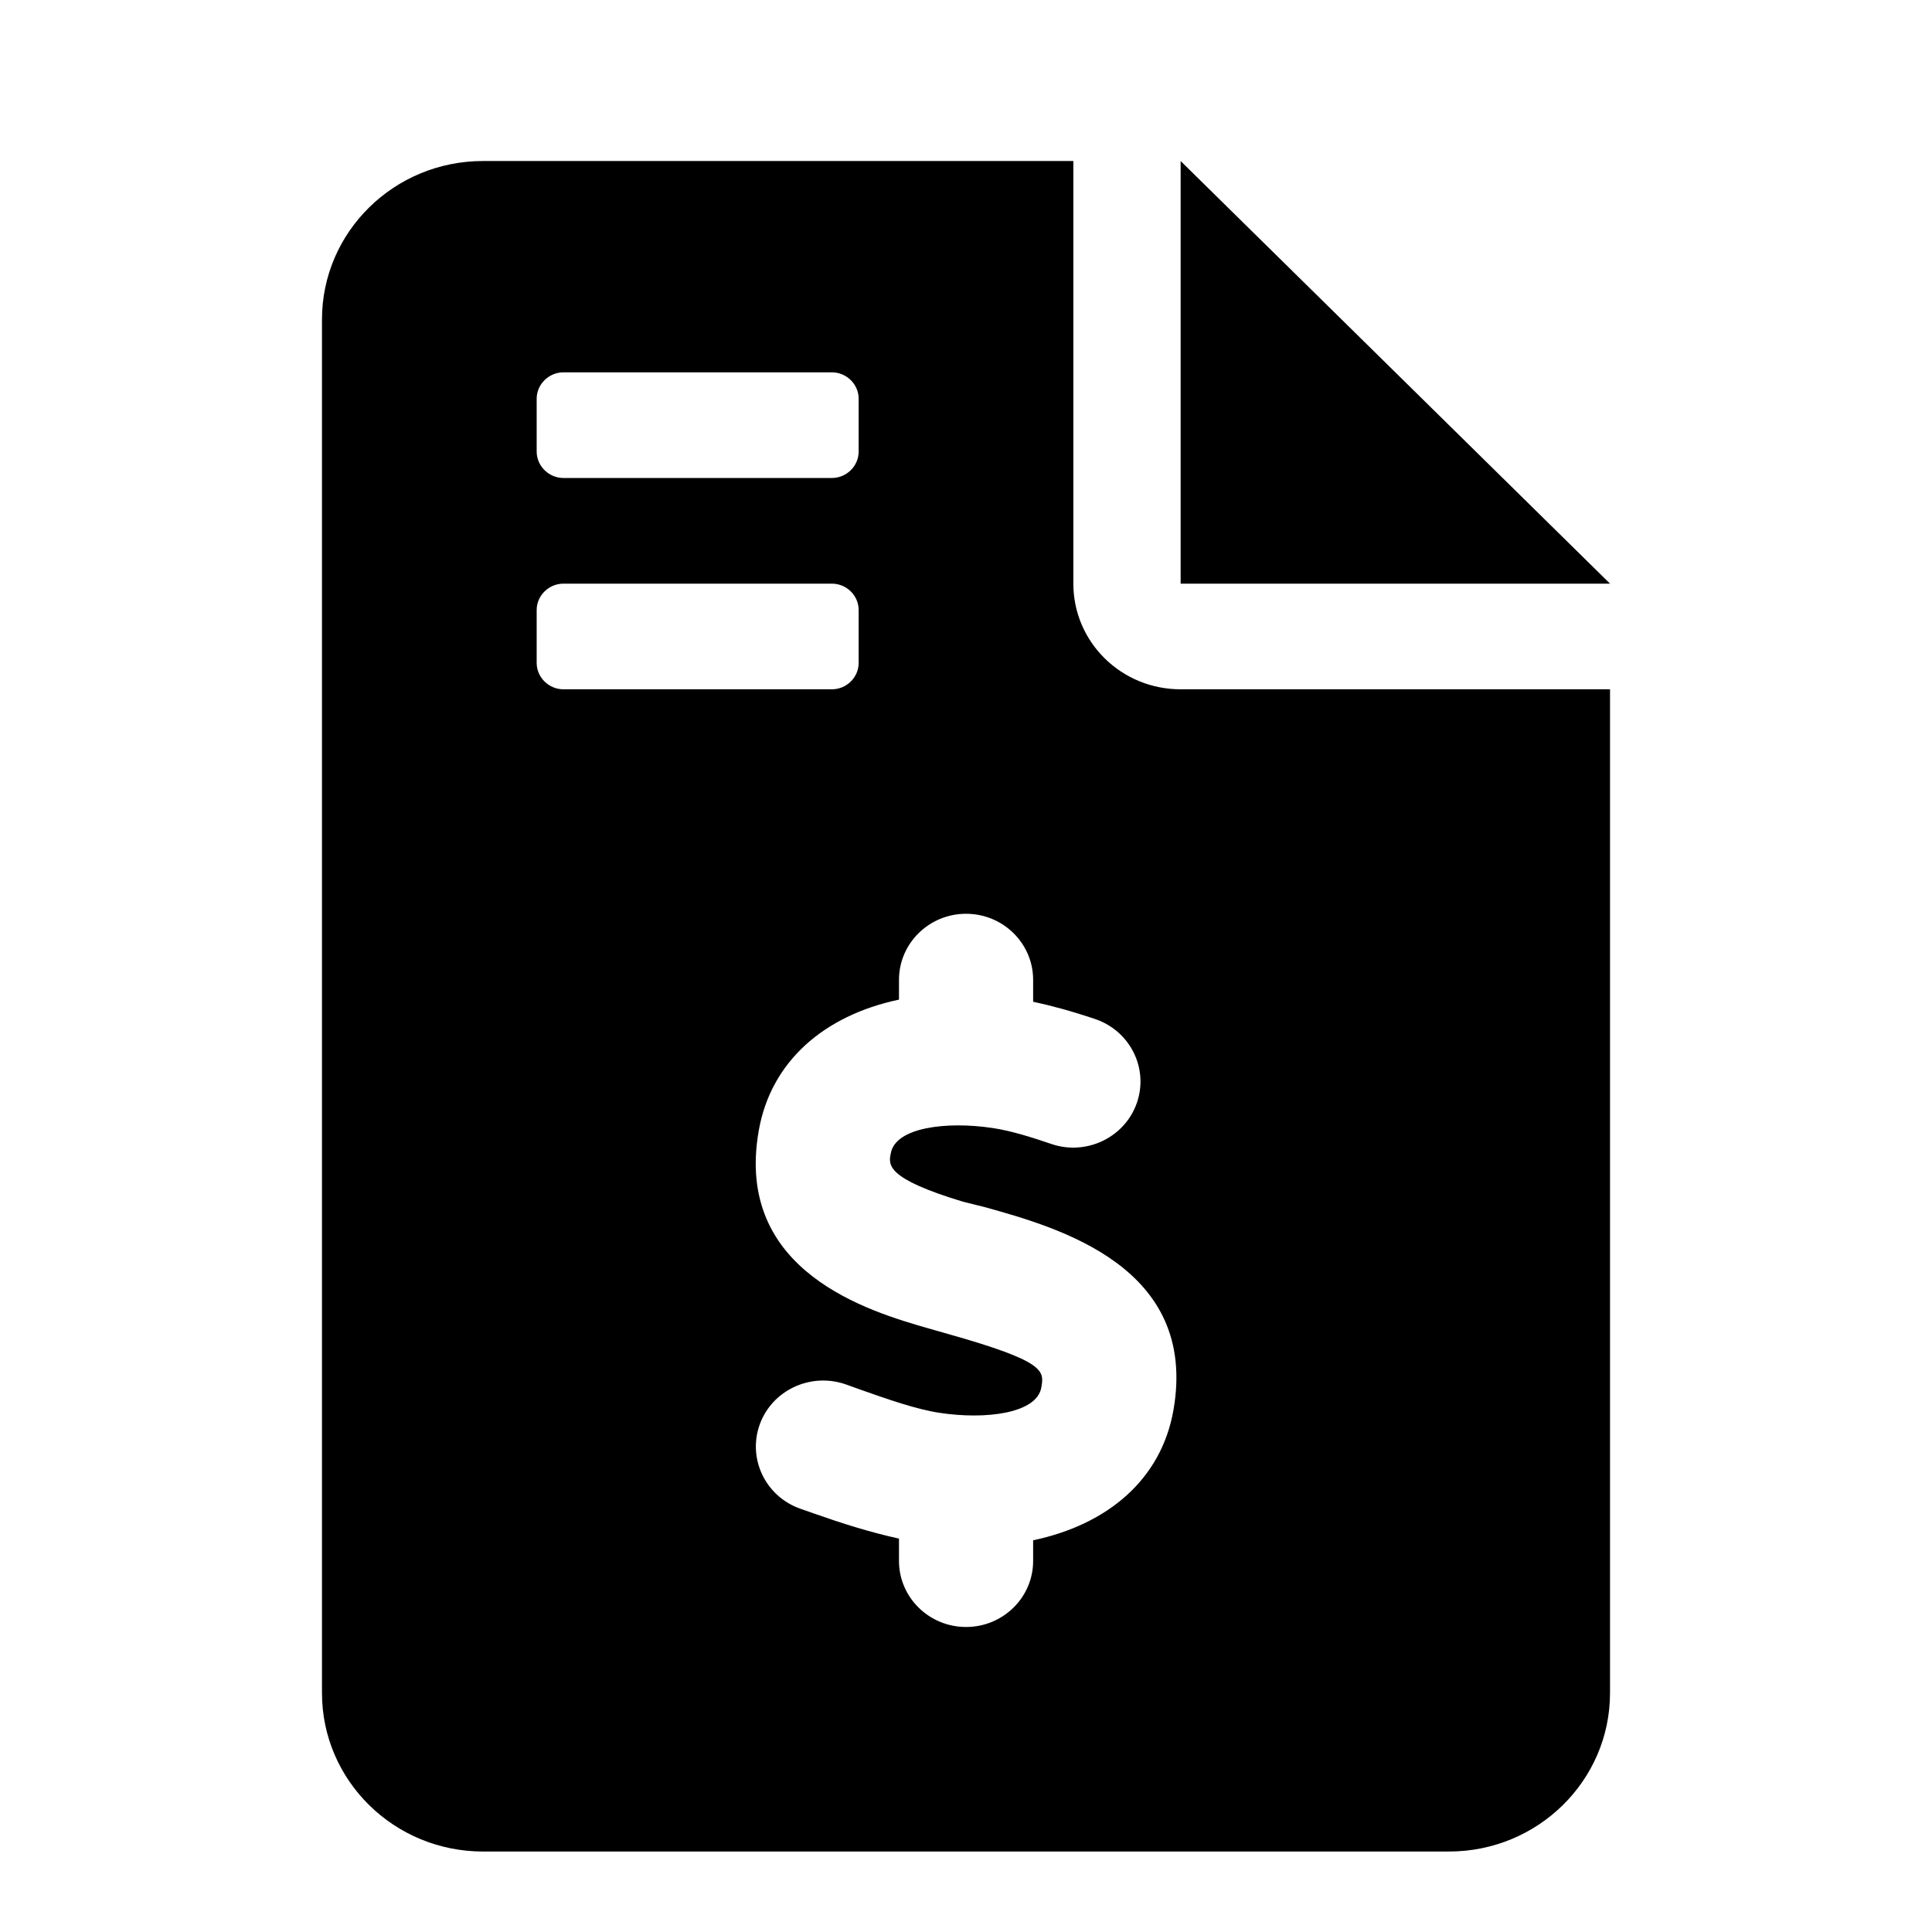 <svg width="32" height="32" viewBox="0 0 32 32" fill="none" xmlns="http://www.w3.org/2000/svg">
<path d="M26.667 9.667H19.555V2.667L26.667 9.667ZM19.555 11.417H26.667V28.042C26.667 29.491 25.473 30.667 24 30.667H8C6.527 30.667 5.333 29.491 5.333 28.042V5.292C5.333 3.842 6.527 2.667 8 2.667H17.778L17.778 9.667C17.778 10.635 18.572 11.417 19.555 11.417ZM8.889 7.479C8.889 7.719 9.09 7.917 9.333 7.917H13.778C14.022 7.917 14.222 7.719 14.222 7.479V6.604C14.222 6.365 14.022 6.167 13.778 6.167H9.333C9.09 6.167 8.889 6.365 8.889 6.604V7.479ZM9.333 11.417H13.778C14.022 11.417 14.222 11.22 14.222 10.979V10.104C14.222 9.864 14.022 9.667 13.778 9.667H9.333C9.09 9.667 8.889 9.864 8.889 10.104V10.979C8.889 11.22 9.09 11.417 9.333 11.417ZM16.305 19.992L15.95 19.904C14.683 19.521 14.711 19.297 14.755 19.1C14.832 18.673 15.677 18.569 16.437 18.683C16.748 18.729 17.089 18.837 17.414 18.948C17.992 19.145 18.627 18.842 18.828 18.273C19.03 17.702 18.723 17.079 18.143 16.88C17.742 16.745 17.415 16.657 17.112 16.592V16.229C17.112 15.626 16.615 15.135 16.001 15.135C15.387 15.135 14.89 15.626 14.89 16.229V16.557C13.644 16.82 12.767 17.585 12.567 18.728C12.155 21.071 14.411 21.723 15.373 22.001L15.696 22.093C17.323 22.551 17.296 22.705 17.247 22.983C17.171 23.411 16.326 23.517 15.563 23.401C15.178 23.344 14.685 23.17 14.249 23.016L14.001 22.927C13.422 22.73 12.788 23.026 12.583 23.595C12.379 24.165 12.682 24.79 13.261 24.991L13.498 25.074C13.929 25.226 14.408 25.379 14.89 25.484V25.854C14.89 26.457 15.387 26.948 16.001 26.948C16.615 26.948 17.112 26.457 17.112 25.854V25.512C18.354 25.25 19.235 24.499 19.436 23.356C19.85 20.987 17.544 20.336 16.305 19.992Z" fill="currentColor"/>
</svg>
